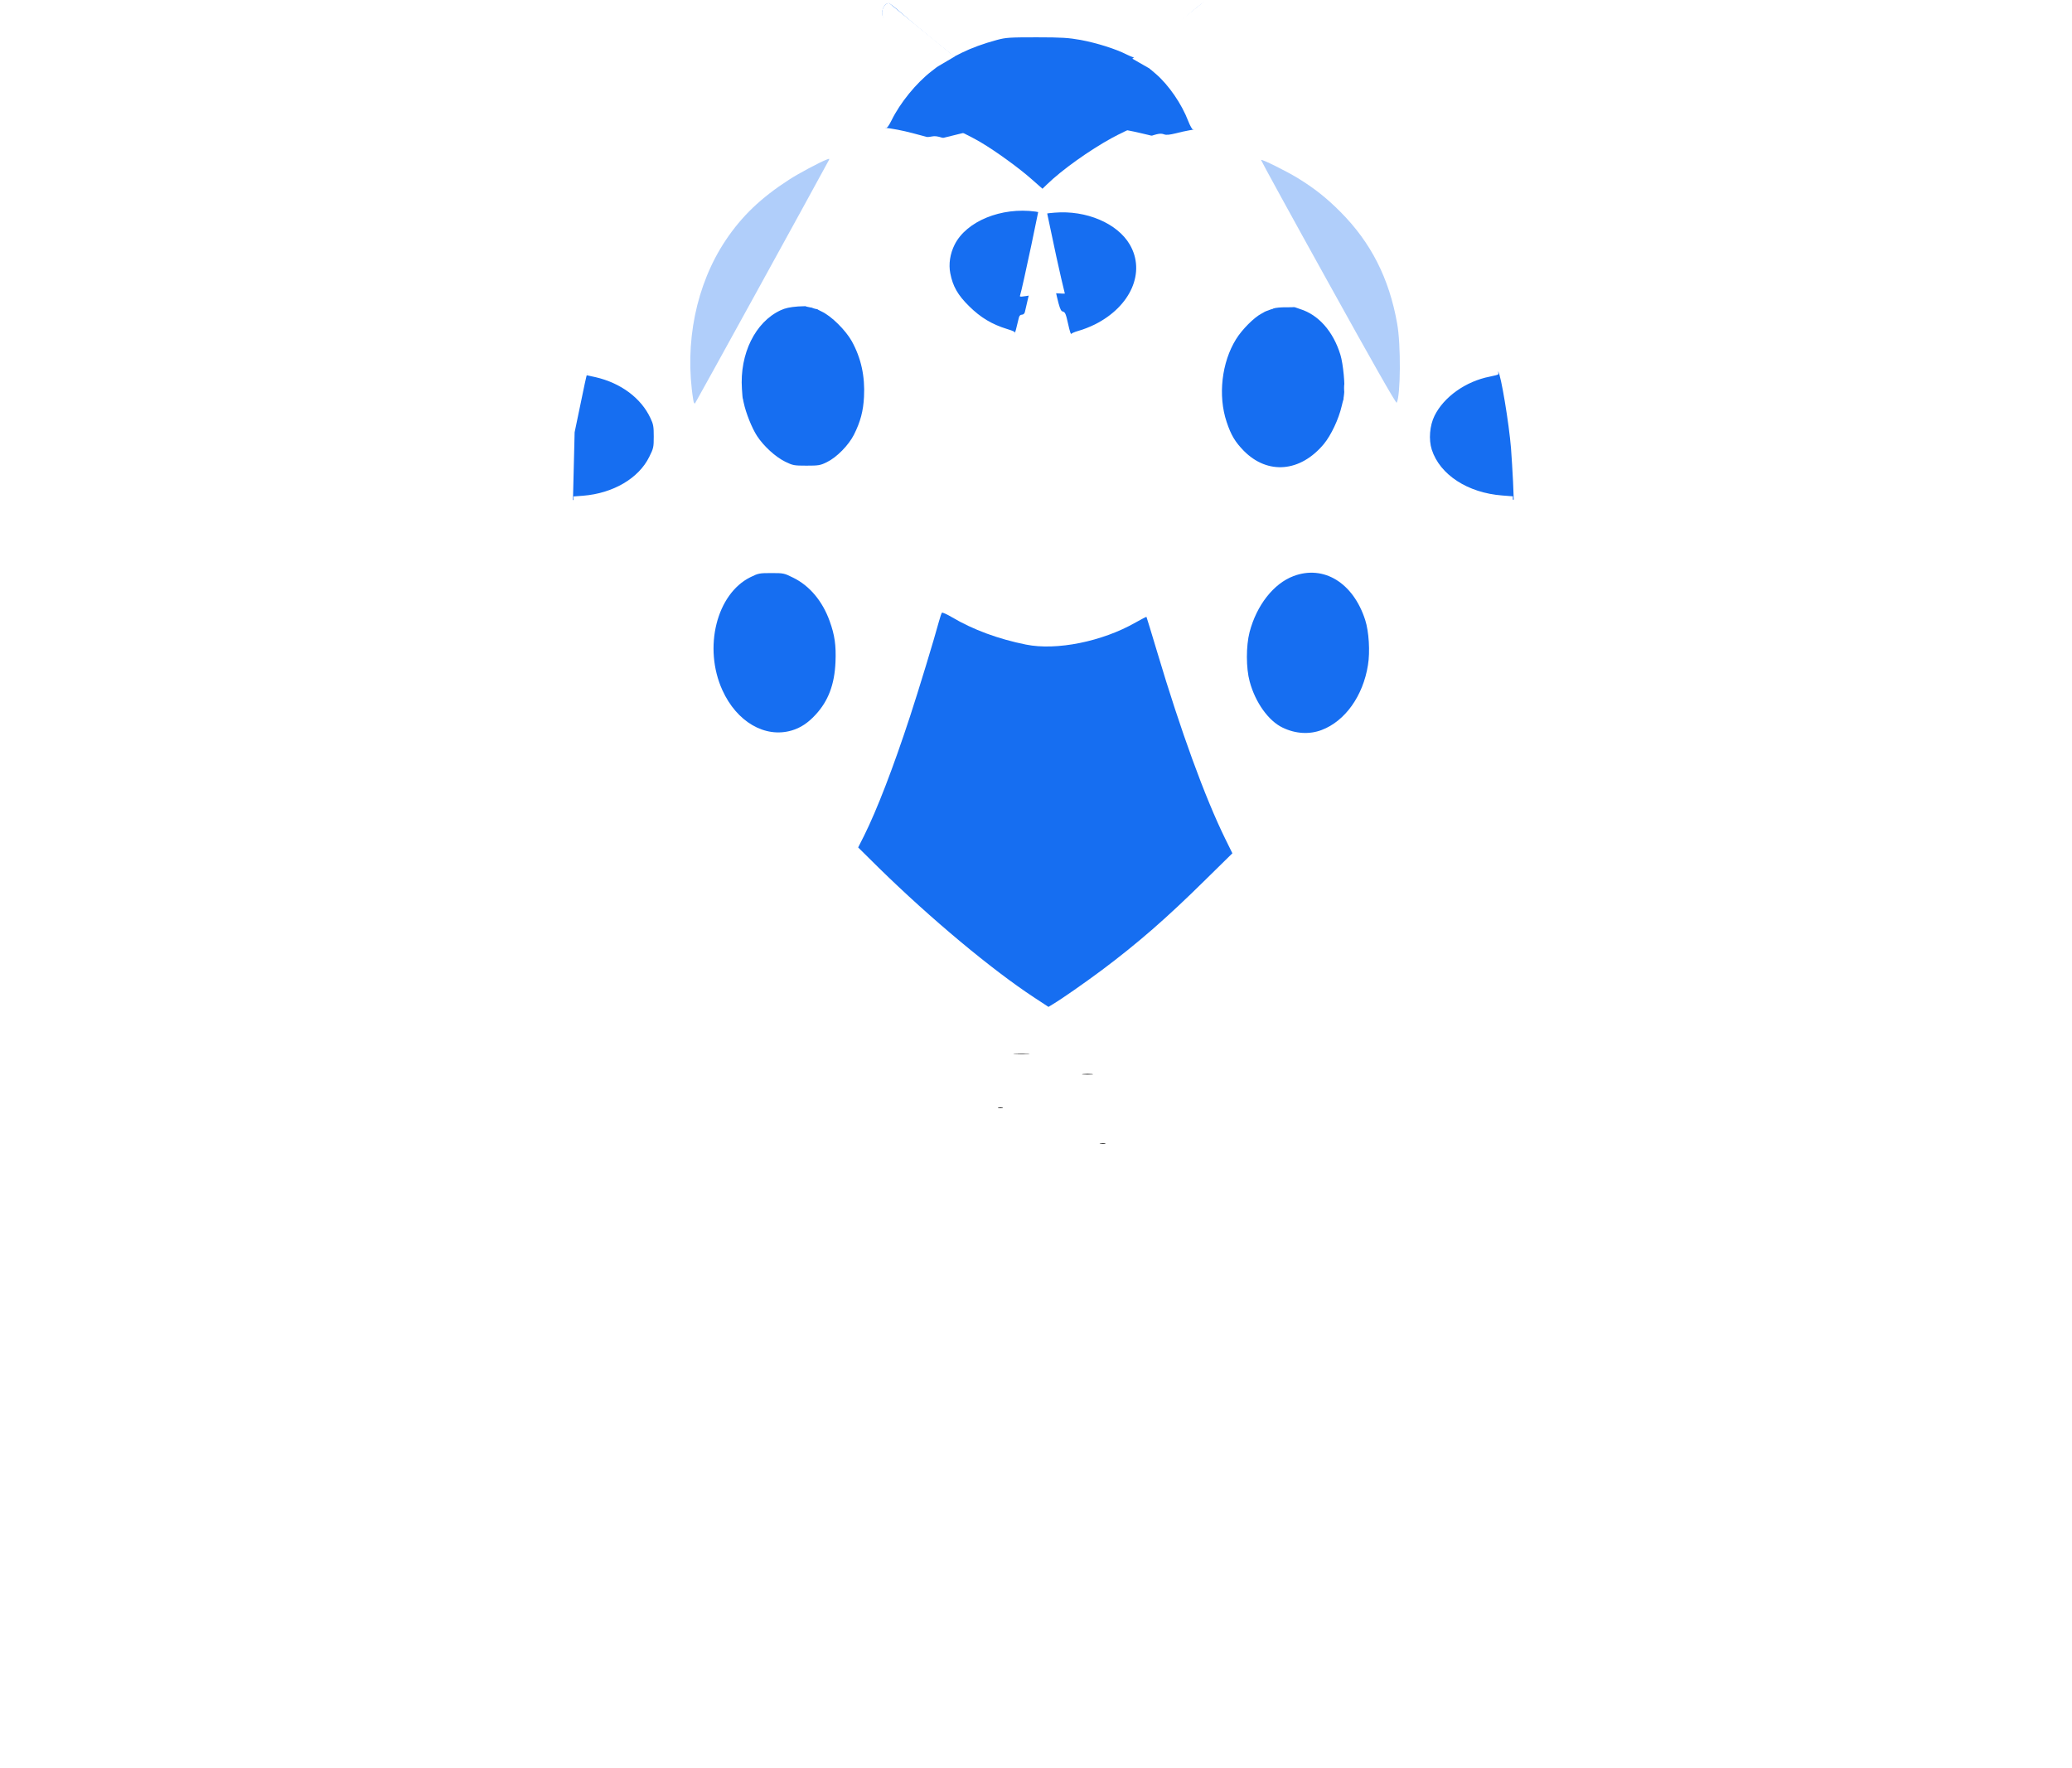 <svg width="1043" height="890" viewBox="0 0 1043 890" fill="none" xmlns="http://www.w3.org/2000/svg">
<g id="Group 1">
<g id="Group">
<path id="Vector" d="M441.409 779.077C402.425 717.808 370.048 666.87 369.448 665.909C368.787 664.948 368.546 664.167 368.847 664.167C369.087 664.167 400.803 711.921 439.247 770.247C477.751 828.574 509.347 876.328 509.527 876.448C509.707 876.568 545.868 827.613 589.778 767.725C633.748 707.836 669.909 658.821 670.149 658.761C670.45 658.761 670.45 659.121 670.209 659.542C668.828 661.764 513.551 889.243 512.951 889.843C512.47 890.384 494.87 863.173 441.409 779.077Z" fill="white"/>
<path id="Vector_2" d="M754.786 642.541C746.556 641.039 740.189 637.616 734.302 631.428C727.094 623.8 723.85 615.03 723.85 602.896C723.79 590.342 727.094 581.812 735.143 573.703C743.072 565.654 750.28 562.951 763.375 563.011C770.103 563.071 771.845 563.311 776.05 564.633C790.406 569.318 799.597 581.151 801.699 597.55C802.48 603.737 801.759 611.005 799.777 617.312C796.113 628.966 786.321 638.517 774.788 641.58C770.403 642.781 759.171 643.322 754.786 642.541ZM769.983 633.231C775.749 631.969 779.954 629.747 783.739 625.722C789.685 619.535 792.208 612.567 792.148 602.596C792.088 586.017 782.777 574.424 767.64 572.201C751.482 569.798 737.846 578.869 734.242 594.426C733.221 598.811 733.401 608.422 734.543 612.747C738.687 628.245 753.344 636.715 769.983 633.231Z" fill="white"/>
<path id="Vector_3" d="M820.98 641.043L819.539 639.541L819.659 603.5L819.839 567.459L821.821 565.537C823.683 563.615 823.924 563.555 828.549 563.555C832.874 563.555 833.414 563.675 834.976 565.177C836.238 566.438 839.842 574.788 849.573 599.235C856.661 617.076 862.608 631.672 862.788 631.672C862.968 631.732 868.314 618.517 874.741 602.419C881.169 586.321 887.175 571.484 888.076 569.442C890.359 564.336 892.281 563.134 897.868 563.375C901.712 563.615 902.072 563.735 903.995 565.837L906.037 568.06V603.801V639.601L904.535 641.043C903.634 642.004 902.373 642.545 901.231 642.545C900.09 642.545 898.829 642.004 897.928 641.043L896.426 639.601V606.444C896.426 588.183 896.246 573.406 896.066 573.586C895.885 573.827 889.758 588.784 882.43 606.864C870.056 637.319 868.915 639.902 867.053 641.163C863.629 643.446 858.703 642.665 856.661 639.421C856.18 638.64 849.993 623.623 842.905 606.083C835.817 588.483 829.87 574.067 829.63 574.067C829.33 574.067 829.149 588.904 829.149 607.044V640.082L827.588 641.283C825.425 642.965 822.842 642.905 820.98 641.043Z" fill="white"/>
<path id="Vector_4" d="M949.527 641.884C948.806 641.524 947.905 640.562 947.545 639.782C947.064 638.7 946.884 628.309 946.884 605.603V572.866H934.57C922.256 572.866 922.196 572.866 920.754 571.364C918.952 569.562 918.832 567.519 920.514 565.417L921.715 563.855H951.689C979.321 563.855 981.664 563.915 982.805 564.937C984.787 566.558 984.787 569.802 982.805 571.664C981.604 572.805 980.763 572.866 968.989 572.866H956.495V606.384C956.495 638.04 956.435 640.022 955.414 640.923C953.972 642.244 951.149 642.665 949.527 641.884Z" fill="white"/>
<path id="Vector_5" d="M613.326 639.899C609.542 638.518 607.199 635.815 605.517 630.889C605.157 629.868 604.736 622.119 604.556 613.71L604.196 598.392L602.394 597.491L600.592 596.59L603.295 596.47C614.768 595.869 619.513 596.11 614.648 597.131L612.845 597.491L613.026 614.13C613.206 629.388 613.326 631.009 614.407 633.232C616.149 636.656 619.153 638.518 622.456 638.157C625.88 637.797 627.863 636.235 629.725 632.571C631.166 629.688 631.226 629.267 631.407 614.19L631.647 598.753L629.605 597.671C627.382 596.47 627.202 596.53 633.809 596.17C637.353 595.99 638.014 596.53 634.891 597.131L632.788 597.551L632.608 614.19C632.428 630.709 632.428 630.889 630.866 633.833C628.583 638.338 625.46 640.26 619.994 640.56C617.17 640.68 614.768 640.44 613.326 639.899Z" fill="white"/>
<path id="Vector_6" d="M665.705 639.78C657.295 637.197 652.85 627.346 654.412 614.791C656.214 600.255 665.885 593.227 680.482 595.81L684.686 596.591L684.806 601.997C684.927 606.442 684.806 607.223 684.206 606.262C679.761 599.534 677.178 597.371 672.733 597.011C670.03 596.771 669.369 596.951 667.747 598.333C664.864 600.735 663.662 604.94 663.723 612.509C663.843 627.646 669.91 640.861 676.097 639.359C678.499 638.758 679.04 636.476 678.86 628.427C678.68 621.219 678.68 621.218 677.058 620.438C676.097 620.017 675.376 619.477 675.376 619.236C675.376 618.996 678.92 618.816 683.185 618.816C690.813 618.816 692.856 619.176 689.192 619.957L687.389 620.317V627.406V634.494L685.467 636.356C682.224 639.479 678.74 640.741 673.273 640.681C670.63 640.681 667.207 640.26 665.705 639.78Z" fill="white"/>
<path id="Vector_7" d="M351.607 639.422C351.607 639.242 352.448 638.882 353.409 638.641L355.211 638.221L355.091 618.338L354.911 598.396L353.289 597.615C352.328 597.194 351.607 596.654 351.607 596.413C351.607 596.173 355.151 595.993 359.416 595.993C367.044 595.993 369.087 596.353 365.423 597.134L363.621 597.495V617.978V638.521L367.705 638.221C374.613 637.74 378.217 635.037 379.959 629.03C381.1 624.946 381.821 625.066 381.401 629.271C381.221 631.373 381.04 634.617 381.04 636.479V639.843H366.324C358.214 639.843 351.607 639.662 351.607 639.422Z" fill="white"/>
<path id="Vector_8" d="M397.86 639.482C397.86 639.242 398.821 638.882 399.962 638.701L402.065 638.281V618.458V598.696L399.962 597.675C398.821 597.134 397.86 596.533 397.86 596.353C397.86 596.173 404.347 595.993 412.276 595.993H426.693V602V608.006L425.251 605.003C422.909 599.957 419.785 597.975 413.057 597.254L409.874 596.954V606.505V616.116H412.577C415.22 616.116 418.884 614.794 418.884 613.833C418.884 613.533 419.244 612.872 419.665 612.331C420.266 611.49 420.386 612.271 420.386 617.017C420.386 621.762 420.266 622.543 419.665 621.702C419.244 621.161 418.884 620.501 418.884 620.2C418.884 619.239 415.22 617.918 412.577 617.918H409.874V628.129V638.341H413.418C419.845 638.341 423.149 636.479 425.972 631.313L427.834 627.829L427.894 630.292C427.894 631.673 427.714 634.376 427.534 636.299L427.173 639.843H412.517C404.468 639.843 397.86 639.662 397.86 639.482Z" fill="white"/>
<path id="Vector_9" d="M442.913 639.421C442.913 639.241 443.754 638.881 444.715 638.641C445.736 638.4 446.517 638.16 446.517 638.04C446.517 637.92 448.859 628.97 451.683 618.157C454.506 607.345 456.728 597.854 456.548 597.073C456.308 595.632 456.308 595.632 460.753 595.812L465.258 595.992L471.085 615.815C474.328 626.747 477.272 636.238 477.632 636.959C478.053 637.679 478.893 638.46 479.554 638.641C482.257 639.482 480.395 639.842 473.247 639.842C469.102 639.842 465.739 639.662 465.739 639.421C465.739 639.121 466.279 638.941 466.94 638.941C467.601 638.941 468.321 638.58 468.502 638.1C468.682 637.619 467.901 634.196 466.82 630.411L464.777 623.623H458.23H451.683L449.881 630.471C448.739 634.916 448.319 637.439 448.739 637.559C449.04 637.679 449.881 638.16 450.481 638.58C451.502 639.361 451.142 639.481 447.238 639.662C444.895 639.722 442.913 639.662 442.913 639.421ZM463.936 621.221C463.936 620.38 458.35 601.939 457.99 601.518C457.749 601.278 456.308 605.663 454.866 611.309L452.103 621.521H458.05C461.293 621.521 463.936 621.401 463.936 621.221Z" fill="white"/>
<path id="Vector_10" d="M495.172 639.6C495.172 639.3 496.133 638.879 497.274 638.699L499.376 638.279V618.456V598.694L497.274 597.672C496.133 597.132 495.172 596.411 495.172 596.111C495.172 595.75 499.797 595.63 507.065 595.81C520.58 596.171 523.824 596.952 527.909 600.916C531.573 604.46 532.654 607.584 532.894 615.332C533.075 620.919 532.955 622.781 531.873 626.265C529.531 633.954 524.125 638.218 515.174 639.54C510.069 640.261 495.172 640.321 495.172 639.6ZM515.355 637.798C518.418 636.416 520.22 633.954 521.722 629.148C525.266 617.915 522.863 603.559 516.856 599.595C515.174 598.453 509.888 596.952 507.365 596.891C507.245 596.891 507.185 606.082 507.185 617.315V637.798L508.567 638.339C510.669 639.18 512.651 638.999 515.355 637.798Z" fill="white"/>
<path id="Vector_11" d="M549.833 639.662C549.833 639.302 550.673 638.881 551.635 638.641L553.437 638.22V618.458V598.635L551.635 597.614C550.673 597.074 549.833 596.413 549.833 596.173C549.833 595.452 568.153 595.572 572.358 596.293C578.365 597.254 581.368 600.377 581.308 605.483C581.248 609.388 579.927 612.031 577.164 613.893L575.001 615.334L578.245 616.896C582.81 619.179 584.252 621.942 583.951 627.769C583.711 633.295 581.909 635.938 576.923 638.22C573.74 639.722 572.899 639.782 561.726 640.022C553.737 640.203 549.833 640.082 549.833 639.662ZM571.878 637.319C574.28 635.698 575.842 631.913 575.902 627.528C576.022 620.56 572.719 617.317 565.57 617.317H561.846L561.966 627.408L562.147 637.439L564.249 638.16C566.652 639.001 569.775 638.641 571.878 637.319ZM569.054 614.614C571.637 613.292 572.899 610.469 572.959 606.204C572.959 600.497 570.556 597.915 564.549 597.074L561.846 596.713V606.144V615.515H564.549C566.111 615.515 568.093 615.094 569.054 614.614Z" fill="white"/>
<path id="Vector_12" d="M507.484 576.648C477.45 575.687 452.222 571.662 440.208 565.956C435.222 563.553 433.36 561.811 432.88 558.808C432.579 556.765 432.759 556.405 435.282 554.002C440.088 549.377 451.501 545.833 470.242 543.13C486.28 540.847 493.909 540.367 517.095 540.187C528.989 540.066 536.137 540.066 533.013 540.187C499.856 541.328 486.34 542.349 469.641 544.932C451.321 547.815 437.505 552.561 435.342 556.705C434.501 558.387 434.501 558.688 435.402 560.009C438.526 564.755 452.282 569.26 472.645 572.203C489.404 574.606 500.577 575.387 524.304 575.747C543.946 576.107 546.288 576.228 538.72 576.528C529.77 576.888 516.615 576.948 507.484 576.648Z" fill="white"/>
<path id="Vector_13" d="M553.918 575.445C554.639 575.325 555.72 575.325 556.321 575.445C556.861 575.625 556.261 575.746 554.939 575.686C553.618 575.686 553.137 575.565 553.918 575.445Z" fill="#050505"/>
<path id="Vector_14" d="M529.71 557.845C553.618 557.245 568.575 555.923 583.351 552.98C597.888 550.097 605.517 545.952 602.693 542.528C601.312 540.906 594.704 538.143 588.277 536.581C575.542 533.458 559.624 531.656 536.979 530.815C528.749 530.514 521.902 530.094 521.721 529.914C521.181 529.433 540.222 529.613 551.936 530.214C586.895 532.076 607.919 538.143 605.156 545.411C603.294 550.337 591.04 554.301 569.656 557.005C564.129 557.665 555.36 557.966 536.618 558.146C511.51 558.326 511.39 558.326 529.71 557.845Z" fill="white"/>
<path id="Vector_15" d="M502.559 557.427C503.099 557.307 504.06 557.307 504.661 557.427C505.202 557.608 504.721 557.728 503.58 557.728C502.439 557.728 501.958 557.608 502.559 557.427Z" fill="#050505"/>
<path id="Vector_16" d="M545.208 540.607C546.409 540.487 548.451 540.487 549.713 540.607C550.914 540.727 549.893 540.847 547.43 540.847C544.967 540.847 543.946 540.727 545.208 540.607Z" fill="#050505"/>
<path id="Vector_17" d="M510.97 530.396C512.892 530.275 515.835 530.275 517.577 530.396C519.319 530.516 517.757 530.576 514.093 530.576C510.489 530.576 509.047 530.516 510.97 530.396Z" fill="#050505"/>
<path id="Vector_18" d="M136.984 292.525C61.779 176.714 0.389 81.746 0.569 81.566C0.93 81.145 235.556 79.764 290.339 79.824C314.846 79.884 322.475 80.004 315.567 80.304C310.101 80.605 241.623 82.227 163.414 83.969C85.145 85.77 20.872 87.332 20.572 87.573C20.151 87.813 198.855 380.105 272.198 499.16C273.339 501.022 274.18 502.704 274 502.885C273.88 503.065 212.19 408.397 136.984 292.525Z" fill="white"/>
<path id="Vector_19" d="M767.88 501.262C767.88 501.082 824.525 408.516 893.783 295.528C963.042 182.6 1020.23 89.314 1020.89 88.232C1021.55 87.151 1022.03 86.13 1021.91 86.01C1021.79 85.89 953.131 84.268 869.396 82.346C785.661 80.484 717.002 78.802 716.882 78.682C716.762 78.621 716.762 78.381 716.882 78.261C717.063 78.081 982.985 79.402 1025.87 79.823L1042.09 80.003L905.677 290.122C830.652 405.693 768.962 500.541 768.601 500.901C768.181 501.322 767.88 501.442 767.88 501.262Z" fill="white"/>
<path id="Vector_20" d="M650.147 370.191C639.335 367.849 630.986 358.598 627.261 344.843C625.339 337.875 625.339 323.578 627.201 316.37C630.745 302.795 639.275 291.982 649.427 288.078C654.172 286.276 662.401 285.855 667.567 287.177C677.418 289.7 684.987 297.809 689.072 310.243C690.273 314.027 690.634 316.49 690.874 323.458C691.474 340.758 687.69 352.051 678.079 361.782C670.27 369.711 660.84 372.534 650.147 370.191Z" fill="#166EF1"/>
<path id="Vector_21" d="M382.543 369.354C370.89 365.33 362.36 354.758 358.696 339.921C356.834 332.352 356.834 319.317 358.756 312.169C361.639 301.237 367.947 292.647 375.996 288.683C380.08 286.64 380.2 286.64 388.25 286.64H396.419L401.104 288.983C409.334 293.008 415.821 300.756 419.425 310.788C422.068 317.996 422.669 322.741 422.368 333.253C422.128 341.302 421.888 343.104 420.446 347.309C418.224 353.797 416.181 357.401 412.397 361.485C408.613 365.63 404.708 368.213 400.323 369.474C395.818 370.796 386.508 370.736 382.543 369.354Z" fill="#166EF1"/>
<path id="Vector_22" d="M288.837 234.621L289.257 217.562L292.2 203.446C293.762 195.637 295.264 188.849 295.504 188.249C295.684 187.708 296.405 187.228 297.126 187.228C299.709 187.228 306.436 189.27 311.242 191.432C319.892 195.517 325.658 200.923 329.202 208.612C330.764 211.916 330.884 212.697 330.884 219.725C330.884 227.173 330.884 227.233 328.602 231.798C323.135 242.911 310.101 250.299 294.303 251.32L288.416 251.681L288.837 234.621Z" fill="#166EF1"/>
<path id="Vector_23" d="M750.701 250.9C735.503 248.857 722.649 239.727 718.924 228.194C718.144 225.731 717.963 223.448 718.083 218.283C718.324 212.096 718.504 211.195 720.306 207.53C725.112 197.739 735.804 190.291 748.959 187.528C751.662 186.987 753.884 186.807 754.185 187.107C755.506 188.429 759.651 213.477 760.612 225.671C760.912 229.816 761.393 237.324 761.633 242.37L761.993 251.5L758.209 251.44C756.107 251.38 752.743 251.14 750.701 250.9Z" fill="#166EF1"/>
<path id="Vector_24" d="M636.331 236.122C626.299 233.419 617.95 223.808 614.766 211.194C611.342 197.559 613.505 180.259 619.932 169.567C624.437 162.178 632.186 155.391 636.151 155.391C637.532 155.391 638.133 155.09 638.133 154.49C638.133 153.889 638.794 153.589 640.235 153.589C642.217 153.589 642.338 153.709 642.338 155.691C642.338 157.253 642.097 157.793 641.316 157.793C640.476 157.793 640.415 157.914 641.256 158.875C641.737 159.415 642.338 160.316 642.578 160.797C642.758 161.277 643.419 162.419 644.02 163.26C644.56 164.101 646.182 166.563 647.564 168.666C649.005 170.768 651.348 173.772 652.85 175.273C654.351 176.835 655.553 178.397 655.553 178.757C655.553 180.199 663.542 187.347 668.047 189.93C668.648 190.29 670.029 191.251 671.23 192.213C672.792 193.354 674.054 193.834 675.856 193.834H678.379V197.679C678.379 205.968 673.753 218.583 668.227 225.25C663.482 231.017 657.295 235.041 651.288 236.423C647.503 237.324 640.175 237.144 636.331 236.122Z" fill="#166EF1"/>
<path id="Vector_25" d="M396.838 235.642C390.651 233.66 383.563 227.833 379.238 221.166C374.973 214.678 371.429 202.485 371.429 194.496C371.429 193.114 371.55 193.054 374.553 193.414C377.436 193.775 377.917 193.655 379.959 192.033C381.161 191.012 382.362 190.231 382.602 190.231C383.023 190.231 387.828 186.506 392.333 182.602C393.715 181.401 394.856 180.139 394.856 179.719C394.856 179.358 395.337 178.517 395.937 177.857C398.04 175.634 402.725 169.627 404.347 167.225C405.248 165.903 406.449 164.101 406.99 163.26C407.591 162.419 408.311 161.098 408.612 160.377C408.912 159.716 409.513 158.935 409.813 158.695C410.173 158.515 410.474 157.373 410.474 156.232C410.474 154.31 410.594 154.19 412.456 154.19C416.961 154.19 426.332 162.419 430.597 170.048C435.462 178.758 437.204 187.347 436.724 199.721C436.363 208.912 435.282 213.297 431.678 220.565C428.975 225.911 422.908 232.038 417.982 234.381C414.679 236.003 413.717 236.183 406.87 236.303C401.764 236.423 398.58 236.183 396.838 235.642Z" fill="#166EF1"/>
<path id="Vector_26" d="M537.7 163.195C536.558 158.03 536.198 157.129 535.057 156.828C533.495 156.408 533.074 154.906 527.969 130.458C525.866 120.607 524.665 115.982 524.425 116.943C524.244 117.784 523.223 122.89 522.202 128.356C521.181 133.822 519.379 142.172 518.238 146.977C517.096 151.782 516.075 156.288 515.895 157.068C515.715 157.849 515.114 158.39 514.393 158.39C513.612 158.39 513.072 158.931 512.831 160.072C511.81 164.577 510.849 168.181 510.549 168.421C509.888 169.142 501.899 166.499 496.673 163.916C489.585 160.372 481.836 152.924 479.073 146.977C471.805 131.359 477.091 116.342 492.408 108.834C500.157 105.049 505.563 104.088 516.736 104.569C521.541 104.749 529.831 104.989 535.117 105.109C546.169 105.41 550.194 106.251 557.342 109.735C565.451 113.639 571.098 120.066 573.08 127.575C574.341 132.38 573.861 141.331 572.119 145.836C568.394 155.206 558.483 163.736 546.71 167.641C539.201 170.163 539.321 170.223 537.7 163.195Z" fill="#166EF1"/>
<path id="Vector_27" d="M460.519 69.718C457.876 68.877 453.371 67.796 450.487 67.195C446.283 66.414 445.201 65.934 445.201 65.153C445.201 64.552 445.502 64.252 445.982 64.432C446.463 64.612 447.484 63.171 448.745 60.648C453.13 51.698 461.18 41.846 468.928 35.84L472.112 33.377L468.448 29.953C466.405 28.091 460.038 22.504 454.332 17.579C445.382 9.83 444 8.388 444 6.887C444 4.124 445.622 1.661 447.364 1.601C447.724 1.601 450.307 3.583 453.07 5.986C455.833 8.448 463.102 14.515 469.169 19.501L480.281 28.511L484.186 26.529C488.931 24.186 495.118 21.904 501.846 20.102C506.351 18.9 508.093 18.78 521.788 18.78C534.583 18.78 537.827 19.02 543.954 20.102C552.003 21.603 561.614 24.607 567.14 27.43C569.182 28.451 571.225 29.172 571.585 29.052C572.546 28.692 590.627 13.915 599.096 6.586C602.7 3.523 605.944 1 606.364 1C607.746 1 609.248 3.162 609.548 5.625L609.848 7.908L600.358 16.017C595.192 20.462 589.125 25.808 586.962 27.79C584.8 29.833 582.037 32.175 580.835 32.956L578.613 34.458L581.917 37.281C588.344 42.868 594.831 52.298 598.135 60.948C599.036 63.291 600.177 65.273 600.598 65.273C601.739 65.273 601.559 66.955 600.358 67.255C599.757 67.436 596.694 68.156 593.51 68.937L587.683 70.259L577.592 67.796C544.734 59.627 511.457 59.867 478.9 68.397C473.734 69.718 468.568 70.919 467.427 71.04C466.285 71.1 463.162 70.499 460.519 69.718Z" fill="#166EF1"/>
</g>
<g id="Group_2">
<path id="Vector_28" d="M676.395 198.338C676.636 196.176 676.455 195.635 675.735 195.635C675.194 195.635 674.773 195.935 674.773 196.356C674.773 196.896 674.593 196.896 674.053 196.356C673.632 195.935 672.911 195.635 672.431 195.635C671.95 195.635 670.629 194.914 669.427 194.013C668.226 193.052 666.844 192.091 666.244 191.73C661.739 189.148 653.75 181.999 653.75 180.558C653.75 180.197 652.548 178.636 651.047 177.074C649.545 175.572 647.202 172.569 645.76 170.466C644.379 168.364 642.757 165.901 642.217 165.06C641.616 164.219 640.955 163.078 640.655 162.597C638.672 158.753 637.291 157.131 636.27 157.371C635.369 157.612 635.128 157.371 635.128 156.29C635.128 152.806 650.145 151.365 657.474 154.128C662.88 156.23 667.565 160.014 671.049 165.18C676.515 173.41 678.378 180.317 678.378 192.812C678.378 200.38 678.317 201.041 677.296 201.041C676.335 201.041 676.215 200.621 676.395 198.338Z" fill="#166EF1"/>
<path id="Vector_29" d="M371.851 198.818C371.19 198.217 371.37 187.405 372.031 183.02C374.193 169.564 381.221 158.992 391.253 154.247C394.256 152.805 395.217 152.685 402.065 152.685C410.655 152.685 415.28 153.887 415.28 156.109C415.28 156.95 414.98 157.19 414.379 156.95C413.778 156.77 413.178 157.25 412.577 158.572C412.096 159.653 411.135 161.335 410.535 162.296C409.874 163.317 408.973 164.639 408.552 165.36C405.849 169.745 401.044 176.112 397.74 179.656C397.139 180.317 396.659 181.158 396.659 181.518C396.659 181.939 395.517 183.2 394.136 184.401C389.33 188.546 384.825 192.03 384.285 192.03C383.984 192.09 382.783 192.871 381.642 193.832C380.5 194.853 379.299 195.634 378.999 195.634C377.677 195.634 373.833 197.737 373.833 198.457C373.833 199.298 372.511 199.539 371.851 198.818Z" fill="#166EF1"/>
</g>
<g id="Group_3">
<path id="Vector_30" d="M405.61 448.463C382.664 431.103 371.191 421.312 357.315 407.436C342.418 392.479 334.969 382.868 319.412 358.3C308.059 340.4 302.773 329.047 297.607 311.447C292.621 294.327 289.978 277.208 288.897 255.643L288.657 249.877L293.522 249.517C308.599 248.315 321.514 240.747 326.8 229.994C328.963 225.669 329.083 225.129 329.083 219.723C329.083 214.677 328.902 213.536 327.401 210.412C322.715 200.381 312.564 192.812 299.889 189.869L295.264 188.848L297.006 182.36C302.533 161.216 310.341 142.235 320.072 126.256C324.397 119.168 330.584 110.398 331.365 110.338C332.206 110.338 331.786 114.543 330.705 116.465C328.062 121.391 324.217 131.542 323.316 135.867C323.076 137.189 322.295 140.853 321.634 143.977C320.132 150.944 319.952 162.778 321.274 166.502C321.754 167.824 322.175 169.746 322.175 170.827C322.175 171.848 322.415 172.929 322.776 173.11C323.076 173.29 323.376 174.011 323.376 174.671C323.376 175.272 323.616 176.293 323.917 176.894C324.217 177.435 325.358 179.837 326.44 182.12C327.881 185.003 329.924 187.826 333.227 191.25C335.81 194.013 338.213 196.236 338.513 196.236C338.814 196.236 339.595 196.777 340.315 197.437C341.036 198.098 342.117 198.639 342.718 198.639C343.319 198.639 343.799 198.939 343.799 199.239C343.799 199.6 344.1 199.84 344.4 199.84C344.76 199.84 345.001 199.179 345.001 198.338C345.001 197.497 345.301 196.837 345.601 196.837C345.962 196.837 346.202 196.296 346.202 195.635C346.202 194.674 346.623 194.434 348.305 194.434C350.407 194.434 350.407 194.434 350.407 197.137C350.407 199.42 350.587 199.84 351.548 199.84C352.329 199.84 352.81 200.321 352.93 201.222C353.11 202.483 353.35 202.543 357.915 202.483C362.841 202.363 366.505 201.822 367.526 201.041C367.887 200.741 369.388 200.381 370.89 200.14L373.713 199.72L374.374 202.723C375.455 207.889 378.519 215.518 381.102 219.482C384.466 224.588 390.292 229.934 395.278 232.397C399.122 234.259 399.663 234.379 405.97 234.379C412.037 234.379 412.878 234.259 416.182 232.637C421.167 230.235 427.174 224.108 429.877 218.762C433.121 212.274 434.563 206.928 434.923 199.72C435.464 189.388 433.481 180.258 428.736 171.668C425.612 166.142 418.464 159.054 413.659 156.831C411.076 155.63 409.874 154.729 409.874 154.008C409.874 153.047 410.295 152.927 412.698 153.047L415.581 153.227L417.143 149.983C420.386 143.196 421.287 141.093 421.287 140.312C421.287 139.832 421.828 138.39 422.489 137.069C423.15 135.747 423.69 134.246 423.69 133.645C423.69 133.044 423.93 132.083 424.231 131.482C424.892 130.281 425.732 126.977 426.694 122.112C427.595 117.667 427.655 102.469 426.754 100.848C426.393 100.127 426.093 98.925 426.093 98.084C426.093 97.243 425.853 96.403 425.492 96.222C425.132 96.042 424.892 95.381 424.892 94.781C424.892 93.159 421.348 86.611 419.065 83.968C416.662 81.145 414.079 80.364 414.079 82.467C414.079 84.149 411.496 85.71 408.673 85.71C406.991 85.71 406.871 85.53 406.871 83.668C406.871 82.407 407.231 81.506 407.772 81.265C408.253 81.085 408.673 80.544 408.673 80.004C408.673 79.343 409.394 79.103 411.556 79.043C413.118 78.983 413.899 78.863 413.358 78.682C412.758 78.562 412.277 78.202 412.277 77.901C412.277 77.661 411.376 77.001 410.295 76.46C409.274 75.919 407.592 74.958 406.571 74.297C405.61 73.697 404.168 73.156 403.447 73.156C402.726 73.096 401.945 72.856 401.765 72.495C401.585 72.195 400.324 71.895 399.062 71.895C397.801 71.895 396.539 71.654 396.359 71.294C396.179 70.994 394.677 70.693 392.995 70.693C389.511 70.693 388.911 69.372 392.034 68.351C403.207 64.807 413.659 63.305 426.994 63.305C439.969 63.245 449.159 64.326 459.431 67.029C463.095 67.99 466.339 68.831 466.639 68.951C466.999 69.011 468.201 68.891 469.342 68.651C471.685 68.17 475.049 69.252 485.02 73.757C496.553 78.923 510.188 87.272 519.98 95.141L525.266 99.406L531.393 94.66C543.707 84.99 558.844 76.34 573.26 70.753C582.15 67.269 583.952 66.849 585.995 67.63C587.136 68.05 588.698 67.87 591.941 67.089C600.831 64.746 610.202 63.785 623.117 63.785C635.971 63.785 639.936 64.266 650.928 66.849C655.914 68.05 657.356 68.591 657.356 69.372C657.356 70.693 654.713 71.895 651.889 71.895C650.628 71.895 649.427 72.195 649.246 72.495C649.066 72.856 648.285 73.096 647.565 73.156C646.844 73.156 645.462 73.697 644.441 74.297C643.48 74.958 641.738 75.919 640.717 76.46C638.795 77.421 638.074 78.502 639.335 78.502C639.696 78.502 639.936 79.583 639.936 80.905C639.936 82.887 639.756 83.308 638.735 83.308C638.074 83.308 637.533 83.608 637.533 83.908C637.533 84.269 636.572 84.509 635.431 84.509C633.809 84.509 633.328 84.269 633.328 83.488C633.268 81.686 630.085 85.951 627.442 91.297C624.739 96.763 624.498 97.724 623.657 104.572C623.357 107.155 623.057 109.618 622.997 109.978C622.877 110.939 623.657 118.387 624.378 123.253C625.039 127.218 628.223 137.85 630.025 141.874C630.445 142.895 631.106 144.337 631.406 145.178C633.629 150.584 636.152 155.329 636.812 155.329C638.314 155.45 637.473 156.591 635.01 157.852C631.286 159.775 625.219 165.841 622.216 170.707C614.947 182.36 613.025 199.179 617.47 212.394C619.693 219.062 621.735 222.426 626.12 226.931C638.134 239.065 654.593 237.683 666.426 223.447C670.03 219.062 673.874 210.953 675.376 204.405C676.758 198.458 677.418 197.678 679.521 199.42C680.061 199.84 681.683 200.561 683.185 200.981C684.687 201.402 686.369 202.003 686.909 202.303C688.531 203.144 698.022 202.964 699.584 202.123C701.446 201.041 701.626 200.681 702.046 197.377C702.467 194.494 702.467 194.434 704.629 194.434H706.792L706.492 197.137C706.311 198.639 706.251 199.84 706.311 199.84C706.972 199.84 711.417 197.137 711.417 196.717C711.417 196.476 711.838 196.236 712.318 196.236C714.12 196.236 722.049 187.406 724.272 182.841C725.473 180.498 726.434 178.155 726.434 177.735C726.434 177.375 726.735 177.014 727.035 177.014C727.395 177.014 727.636 176.233 727.636 175.272C727.636 174.251 727.936 173.29 728.236 173.11C728.597 172.929 728.837 171.968 728.837 171.067C728.837 170.166 729.257 168.124 729.798 166.562C730.639 164.16 730.759 162.057 730.459 154.549C730.218 149.022 729.738 144.097 729.137 141.874C728.537 139.892 727.996 137.369 727.816 136.288C727.636 135.207 727.275 134.185 726.975 134.005C726.674 133.825 726.434 133.104 726.434 132.323C726.434 131.603 726.194 130.762 725.954 130.461C725.653 130.101 724.932 128.239 724.332 126.256C723.731 124.274 723.07 122.412 722.77 122.052C722.47 121.751 722.229 120.61 722.229 119.529C722.229 115.805 724.092 117.066 728.236 123.673C736.285 136.528 744.515 154.308 749.26 168.965C752.083 177.855 754.726 188.067 754.186 188.427C753.945 188.667 752.023 189.148 749.921 189.568C737.847 191.911 726.795 199.78 722.109 209.271C719.646 214.256 719.106 221.284 720.728 226.33C724.812 238.944 738.808 248.075 756.228 249.396L761.574 249.817L761.394 256.544C760.553 286.519 753.044 318.535 741.451 341.601C736.766 350.852 717.424 380.225 709.195 390.557C699.163 403.111 681.924 419.87 663.843 434.527C654.112 442.456 635.731 456.332 635.01 456.332C633.629 456.332 628.403 450.445 624.618 444.678C620.834 438.852 620.414 438.371 619.513 439.212C618.552 440.113 618.191 439.572 614.827 432.785C604.736 412.241 593.383 381.006 581.009 340.159C575.663 322.319 575.182 320.337 576.083 319.676C577.285 318.775 577.825 321.118 569.476 290.843C559.985 256.124 539.021 171.908 539.021 168.364C539.021 167.884 540.643 167.163 542.926 166.502C545.028 165.962 548.812 164.46 551.215 163.258C569.236 154.188 576.804 136.949 568.695 123.073C562.448 112.381 546.77 105.713 530.912 107.035C526.407 107.395 525.806 107.575 525.806 108.596C525.806 109.197 525.386 109.738 524.905 109.738C524.365 109.738 524.004 109.197 524.004 108.296C524.004 107.095 523.644 106.854 521.241 106.494C504.122 104.151 486.522 111.299 480.575 123.073C478.232 127.698 477.451 132.924 478.352 137.549C479.614 144.097 482.137 148.542 487.903 154.188C493.61 159.835 499.316 163.258 506.945 165.601C510.309 166.622 511.21 167.103 511.029 167.884C498.355 223.687 490.186 256.725 478.833 298.532C474.328 315.231 474.087 316.493 475.049 317.213C476.01 317.934 475.95 318.475 473.907 325.743C460.932 370.975 446.696 411.581 436.845 431.223C434.202 436.509 433.722 437.11 432.881 436.389C432.1 435.728 431.859 435.788 431.379 436.509C425.913 446 420.807 452.908 417.683 455.13L416.001 456.332L405.61 448.463ZM665.285 367.431C677.058 362.985 686.128 350.311 688.591 334.813C689.732 328.026 689.072 317.814 687.21 312.048C681.203 293.366 666.366 284.236 651.169 289.942C641.077 293.727 632.548 304.659 629.003 318.175C627.201 325.203 627.201 336.255 629.064 343.043C631.887 353.555 638.554 362.865 645.642 366.229C652.07 369.353 659.158 369.773 665.285 367.431ZM398.522 367.671C402.907 366.409 406.811 363.826 410.595 359.682C416.963 352.774 420.086 344.484 420.567 333.252C420.927 324.722 420.146 319.556 417.623 312.588C414.019 302.557 407.532 294.808 399.302 290.783C394.737 288.501 394.437 288.441 388.25 288.441C382.243 288.441 381.702 288.561 377.798 290.483C360.679 298.893 353.951 326.043 363.622 347.368C370.83 363.286 385.066 371.635 398.522 367.671Z" fill="white"/>
<path id="Vector_31" d="M676.577 195.335C676.577 193.052 676.757 192.632 677.778 192.632C678.799 192.632 678.98 193.052 678.98 195.335C678.98 197.618 678.799 198.038 677.778 198.038C676.757 198.038 676.577 197.618 676.577 195.335Z" fill="white"/>
<path id="Vector_32" d="M639.335 154.491C639.335 153.53 639.696 152.989 640.236 152.989C640.717 152.989 641.137 152.749 641.137 152.449C641.137 152.088 643.66 151.908 646.844 151.908C652.37 151.908 652.55 151.968 652.55 153.29C652.55 154.611 652.37 154.671 647.625 154.671C644.862 154.611 641.918 154.912 641.017 155.272C639.455 155.933 639.335 155.873 639.335 154.491Z" fill="white"/>
<path id="Vector_33" d="M406.15 154.365C405.549 154.245 405.069 153.584 405.069 152.924C405.069 152.023 405.489 151.782 407.171 151.782C409.033 151.782 409.274 151.963 409.274 153.284C409.274 154.786 408.613 155.026 406.15 154.365Z" fill="white"/>
</g>
<g id="Group_4">
<path id="Vector_34" d="M351.068 203.804C350.647 203.263 350.047 203.023 349.746 203.203C349.446 203.384 349.206 203.203 349.206 202.903C349.206 202.002 347.584 202.062 347.223 203.023C347.043 203.564 346.803 203.564 346.142 203.083C345.662 202.723 344.58 202.242 343.679 202.002C342.718 201.822 341.997 201.341 341.997 201.041C341.997 200.681 341.517 200.44 340.916 200.44C340.315 200.44 339.234 199.9 338.513 199.239C337.793 198.578 337.012 198.038 336.711 198.038C336.411 198.038 334.008 195.815 331.425 193.112C328.122 189.628 326.079 186.805 324.638 183.921C323.556 181.639 322.415 179.236 322.115 178.696C321.814 178.095 321.574 177.074 321.574 176.473C321.574 175.812 321.334 175.091 320.974 174.911C320.673 174.731 320.373 173.65 320.373 172.629C320.373 171.547 319.952 169.625 319.472 168.304C318.09 164.459 318.33 149.322 319.832 142.174C320.493 139.05 321.274 135.386 321.514 134.065C322.475 129.38 324.578 123.913 328.963 114.543C331.906 108.175 342.718 96.342 352.149 89.074C361.099 82.226 373.533 75.258 384.706 70.933C389.211 69.191 391.073 68.771 393.956 68.831C395.939 68.891 397.801 69.191 398.101 69.492C398.462 69.852 399.723 70.092 400.924 70.092C402.186 70.092 403.387 70.332 403.567 70.693C403.748 70.993 404.468 71.293 405.129 71.293C406.27 71.293 408.193 72.195 409.875 73.516C410.355 73.876 410.956 74.177 411.196 74.117C411.376 74.057 412.217 74.537 412.998 75.258C413.779 75.919 414.92 76.64 415.461 76.88C416.062 77.12 416.482 77.781 416.362 78.322C416.242 79.042 416.602 79.463 417.503 79.583C418.284 79.703 419.786 80.844 420.867 82.106C423.15 84.809 426.694 91.356 426.694 92.978C426.694 93.579 426.934 94.18 427.234 94.36C428.436 95.141 429.757 107.815 429.337 114.843C428.916 122.412 427.475 130.581 426.033 133.284C425.733 133.885 425.492 134.846 425.492 135.446C425.492 136.047 424.952 137.549 424.291 138.87C423.63 140.192 423.09 141.633 423.09 142.114C423.09 142.534 422.489 144.216 421.828 145.718C421.107 147.22 419.966 149.683 419.305 151.184C418.584 152.686 417.683 154.308 417.263 154.848C416.782 155.389 416.482 156.05 416.542 156.35C416.842 158.272 416.362 158.633 415.281 157.251C414.62 156.47 414.079 156.05 414.079 156.35C414.079 156.59 413.659 156.29 413.118 155.629C412.518 154.909 412.097 154.728 411.917 155.149C411.677 155.689 411.076 155.689 409.574 155.209C408.433 154.848 407.472 154.428 407.472 154.248C407.472 154.008 404.889 154.068 401.765 154.248C397.681 154.548 395.218 155.089 392.935 156.17C380.201 162.057 372.272 178.095 373.473 195.755L373.894 201.582L372.212 201.942C371.311 202.182 369.989 202.543 369.328 202.843C366.926 203.864 364.403 204.225 358.156 204.465C352.93 204.645 351.668 204.525 351.068 203.804ZM381.342 140.973C398.101 110.398 411.917 85.229 412.097 84.929C412.998 83.427 396.72 93.339 390.352 98.204C366.505 116.405 352.87 141.573 349.746 173.41C348.965 181.278 349.686 197.857 350.707 196.716C350.827 196.596 364.583 171.547 381.342 140.973ZM412.277 81.445C412.277 81.145 411.857 80.904 411.376 80.904C410.836 80.904 410.655 81.265 410.836 81.805C411.196 82.707 412.277 82.466 412.277 81.445Z" fill="white"/>
<path id="Vector_35" d="M684.987 204.045C684.507 203.804 682.885 203.204 681.383 202.783C679.881 202.363 678.26 201.642 677.719 201.221C677.178 200.801 676.638 200.561 676.457 200.741C676.277 200.921 676.337 199.84 676.578 198.338C677.178 194.194 676.157 183.201 674.715 178.516C671.111 166.802 663.723 158.453 654.472 155.57C652.61 154.969 650.988 154.368 650.868 154.128C650.808 153.948 649.367 154.008 647.745 154.188C646.063 154.428 644.741 154.368 644.741 154.068C644.741 153.467 643.12 153.467 642.819 154.068C642.519 154.849 634.53 157.852 633.869 157.492C633.569 157.252 633.449 156.831 633.629 156.531C633.869 156.23 633.148 154.308 632.067 152.266C631.046 150.163 629.905 147.821 629.604 146.98C629.244 146.139 628.643 144.697 628.223 143.676C626.421 139.591 623.237 128.959 622.636 125.055C621.255 116.105 620.654 109.858 621.014 108.416C621.195 107.635 621.615 104.932 621.915 102.469C622.216 100.006 622.636 97.243 622.817 96.222C623.297 94.18 626.721 86.912 628.463 84.269C630.265 81.566 635.191 76.7 636.092 76.7C636.572 76.7 636.933 76.46 636.933 76.159C636.933 75.859 637.834 75.198 638.915 74.658C639.936 74.117 641.678 73.156 642.639 72.495C643.66 71.894 645.042 71.354 645.763 71.354C646.483 71.294 647.264 71.054 647.444 70.693C647.625 70.393 648.826 70.093 650.088 70.093C651.349 70.093 653.211 69.672 654.112 69.192C655.073 68.711 655.494 68.29 655.013 68.29C654.533 68.29 654.292 68.17 654.472 67.99C654.653 67.81 657.476 68.591 660.84 69.792C686.309 78.622 704.629 91.897 720.968 113.282C724.152 117.486 725.053 119.048 724.512 119.469C723.971 119.829 724.092 120.069 725.113 120.31C726.014 120.55 726.254 120.85 725.834 121.151C725.173 121.571 726.254 126.016 727.636 128.479C727.996 129.08 728.236 130.101 728.236 130.701C728.236 131.362 728.477 132.023 728.777 132.203C729.077 132.383 729.438 133.404 729.618 134.486C729.798 135.567 730.399 138.09 730.939 140.072C732.441 145.538 732.922 164.52 731.6 168.364C731.059 169.926 730.639 171.968 730.639 172.869C730.639 173.77 730.399 174.731 730.038 174.912C729.738 175.092 729.438 176.053 729.438 177.074C729.438 178.035 729.197 178.816 728.837 178.816C728.537 178.816 728.236 179.176 728.236 179.537C728.236 179.957 727.275 182.3 726.074 184.643C723.851 189.208 715.922 198.038 714.12 198.038C713.64 198.038 713.219 198.278 713.219 198.518C713.219 198.819 712.498 199.419 711.597 199.9C710.636 200.32 708.894 201.342 707.633 202.123C706.371 202.903 704.389 203.564 703.308 203.624C702.167 203.744 701.085 203.985 700.845 204.225C700.245 204.826 686.068 204.705 684.987 204.045ZM702.767 179.417C701.506 139.351 681.323 107.335 645.102 87.753L639.696 84.869L641.498 88.173C642.459 89.975 656.515 115.324 672.673 144.517L702.107 197.557L702.587 193.172C702.888 190.71 702.948 184.523 702.767 179.417Z" fill="white"/>
</g>
<g id="Group_5">
<path id="Vector_36" d="M348.964 201.222C344.398 172.689 350.405 143.196 365.302 120.91C373.472 108.716 383.022 99.586 397.259 90.396C401.884 87.392 412.636 81.626 416.3 80.244C417.562 79.764 417.622 79.824 417.141 80.785C408.972 95.922 350.225 202.663 349.865 203.024C349.564 203.324 349.144 202.603 348.964 201.222Z" fill="#B0CEFA"/>
<path id="Vector_37" d="M668.587 142.114C649.845 108.355 634.648 80.604 634.768 80.484C635.189 80.003 647.383 86.07 653.029 89.494C661.499 94.66 667.806 99.645 674.774 106.673C690.091 122.051 699.282 140.071 703.306 162.897C705.228 173.469 705.048 199.178 703.066 202.722C702.766 203.263 690.211 181.158 668.587 142.114Z" fill="#B0CEFA"/>
</g>
<g id="Group_6" filter="url(#filter0_d_85_947)">
<path id="Vector_38" d="M520.639 511.113C499.315 497.117 468.56 471.468 442.37 445.818L431.979 435.547L435.042 429.48C441.349 416.805 449.639 395.421 458.108 369.532C462.373 356.557 470.302 330.487 472.645 321.777C473.245 319.615 473.906 317.633 474.146 317.392C474.387 317.152 476.669 318.173 479.312 319.735C489.644 325.862 502.559 330.668 516.434 333.431C531.752 336.554 554.818 331.929 571.637 322.318C574.581 320.636 577.043 319.375 577.103 319.495C577.224 319.615 579.626 327.664 582.57 337.395C594.283 376.74 606.597 410.498 616.688 431.042L620.353 438.49L606.537 452.066C587.315 471.047 572.839 483.661 554.638 497.297C545.748 503.904 534.575 511.713 529.95 514.476L527.787 515.798L520.639 511.113Z" fill="#166EF1"/>
<path id="Vector_39" d="M513.491 157.67C514.573 154.486 523.643 111.657 524.664 104.93C524.664 104.749 526.406 112.859 528.508 122.95C530.611 133.042 533.134 144.755 534.155 148.96C535.176 153.225 536.017 156.709 536.017 156.769C536.017 156.829 533.915 156.769 531.392 156.588C528.208 156.348 524.784 156.588 520.699 157.309C513.491 158.571 513.131 158.571 513.491 157.67Z" fill="white"/>
<path id="Vector_40" d="M519.355 99.243C513.052 93.65 501.285 85.1 493.541 80.536C487.718 77.129 476.612 71.729 470.548 69.479C468.507 68.643 466.886 67.936 467.006 67.807C467.607 67.164 486.697 62.343 493.001 61.186C515.213 57.2 539.346 56.943 560.778 60.479C570.203 62.021 586.412 66.2 585.992 66.907C585.812 67.229 584.791 67.679 583.711 67.871C580.109 68.707 566.841 74.557 559.757 78.414C548.351 84.65 534.424 94.614 527.159 101.686L524.758 104L519.355 99.243Z" fill="#166EF1"/>
</g>
<path id="Vector 2" d="M444 7.5C443.6 3.9 446 1.5 447.5 1.5L450.25 3.75L453 6L480.5 28.5L472 33.5C462.833 26.333 444.4 11.1 444 7.5Z" fill="white"/>
<path id="Vector 3" d="M610.95 6.562C611.399 2.625 608.706 0 607.024 0L603.938 2.461L600.853 4.922L570 29.531L579.536 35C589.821 27.162 610.502 10.5 610.95 6.562Z" fill="white"/>
</g>
<defs>
<filter id="filter0_d_85_947" x="407.979" y="25" width="236.374" height="505.798" filterUnits="userSpaceOnUse" color-interpolation-filters="sRGB">
<feFlood flood-opacity="0" result="BackgroundImageFix"/>
<feColorMatrix in="SourceAlpha" type="matrix" values="0 0 0 0 0 0 0 0 0 0 0 0 0 0 0 0 0 0 127 0" result="hardAlpha"/>
<feOffset dy="-9"/>
<feGaussianBlur stdDeviation="12"/>
<feComposite in2="hardAlpha" operator="out"/>
<feColorMatrix type="matrix" values="0 0 0 0 0 0 0 0 0 0 0 0 0 0 0 0 0 0 0.43 0"/>
<feBlend mode="normal" in2="BackgroundImageFix" result="effect1_dropShadow_85_947"/>
<feBlend mode="normal" in="SourceGraphic" in2="effect1_dropShadow_85_947" result="shape"/>
</filter>
</defs>
</svg>
